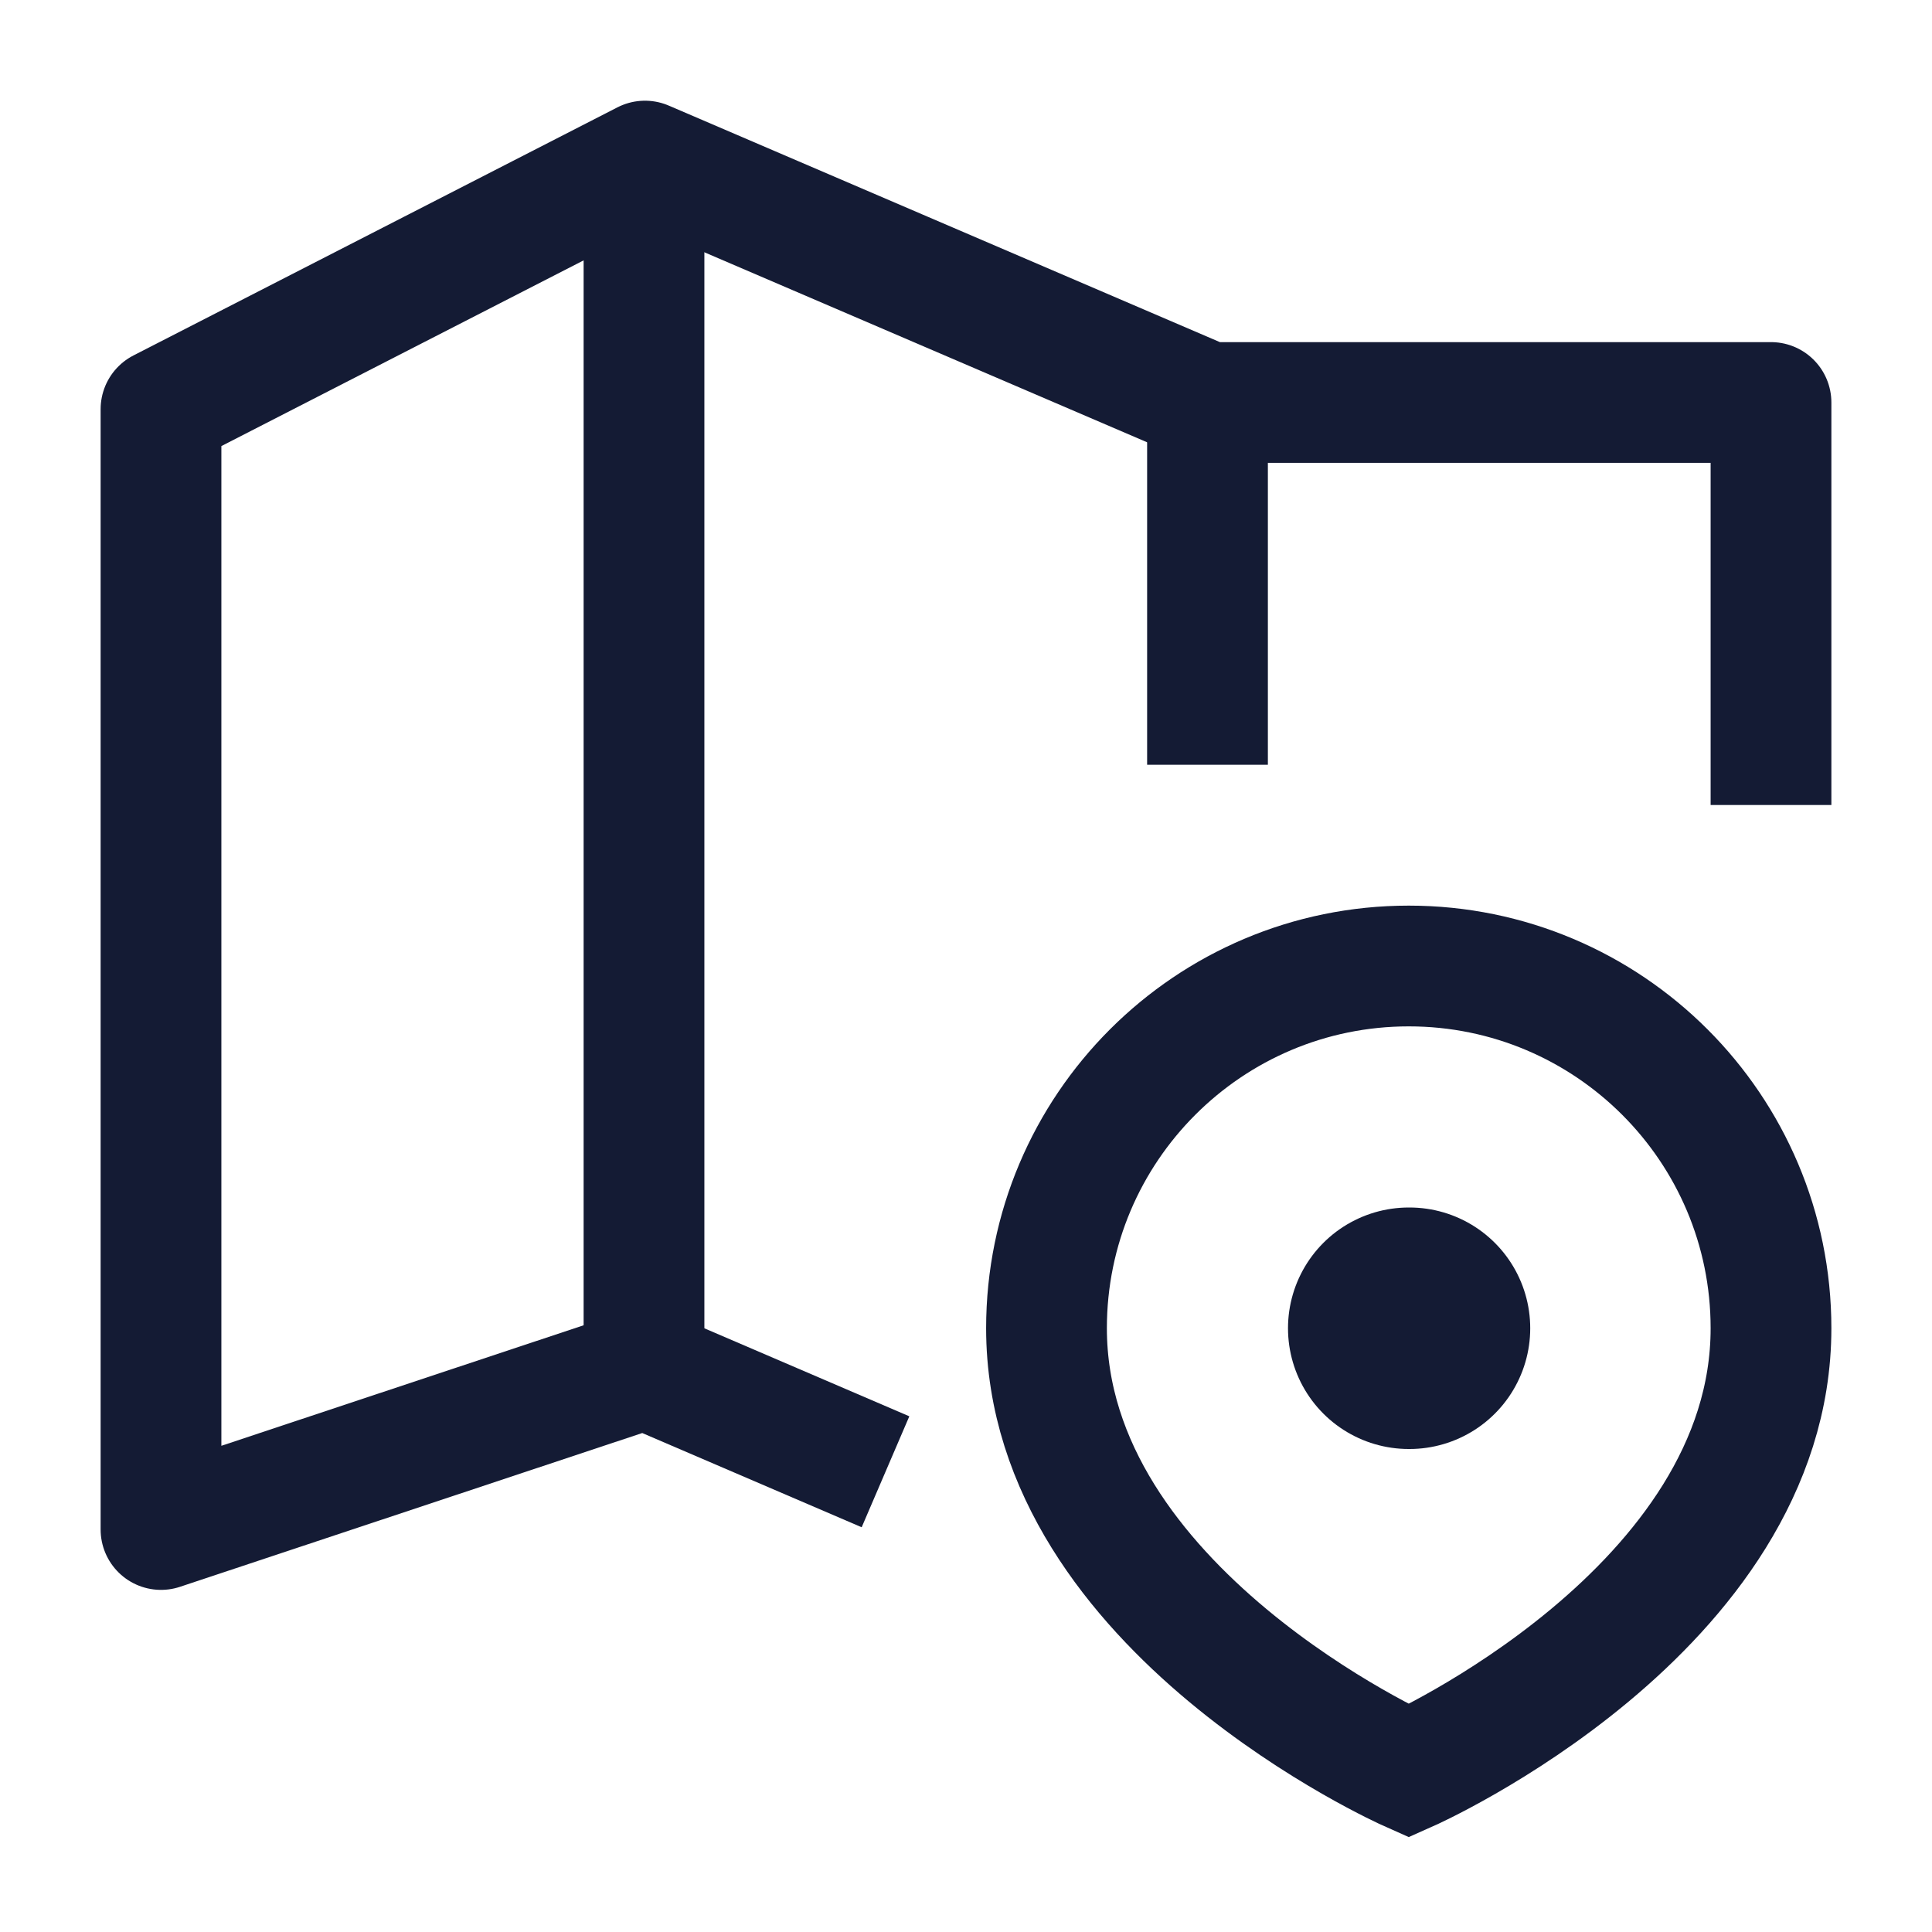 <svg width="24" height="24" viewBox="0 0 24 24" fill="none" xmlns="http://www.w3.org/2000/svg">
<path d="M22 10V5H15L8.012 2.001L2 5.083V19L8.012 17L11 18.283" stroke="#141B34" stroke-width="1.5" stroke-linejoin="round"/>
<path d="M8 2L8 17" stroke="#141B34" stroke-width="1.5" stroke-linejoin="round"/>
<path d="M15 5V9.5" stroke="#141B34" stroke-width="1.5" stroke-linejoin="round"/>
<path d="M22 16.5C22 20 17.5 22 17.5 22C17.5 22 13 20 13 16.5C13 14.015 15.015 12 17.5 12C19.985 12 22 14.015 22 16.5Z" stroke="#141B34" stroke-width="1.5"/>
<path d="M17.5 16.5H17.509" stroke="#141B34" stroke-width="3" stroke-linecap="round" stroke-linejoin="round"/>
</svg>
